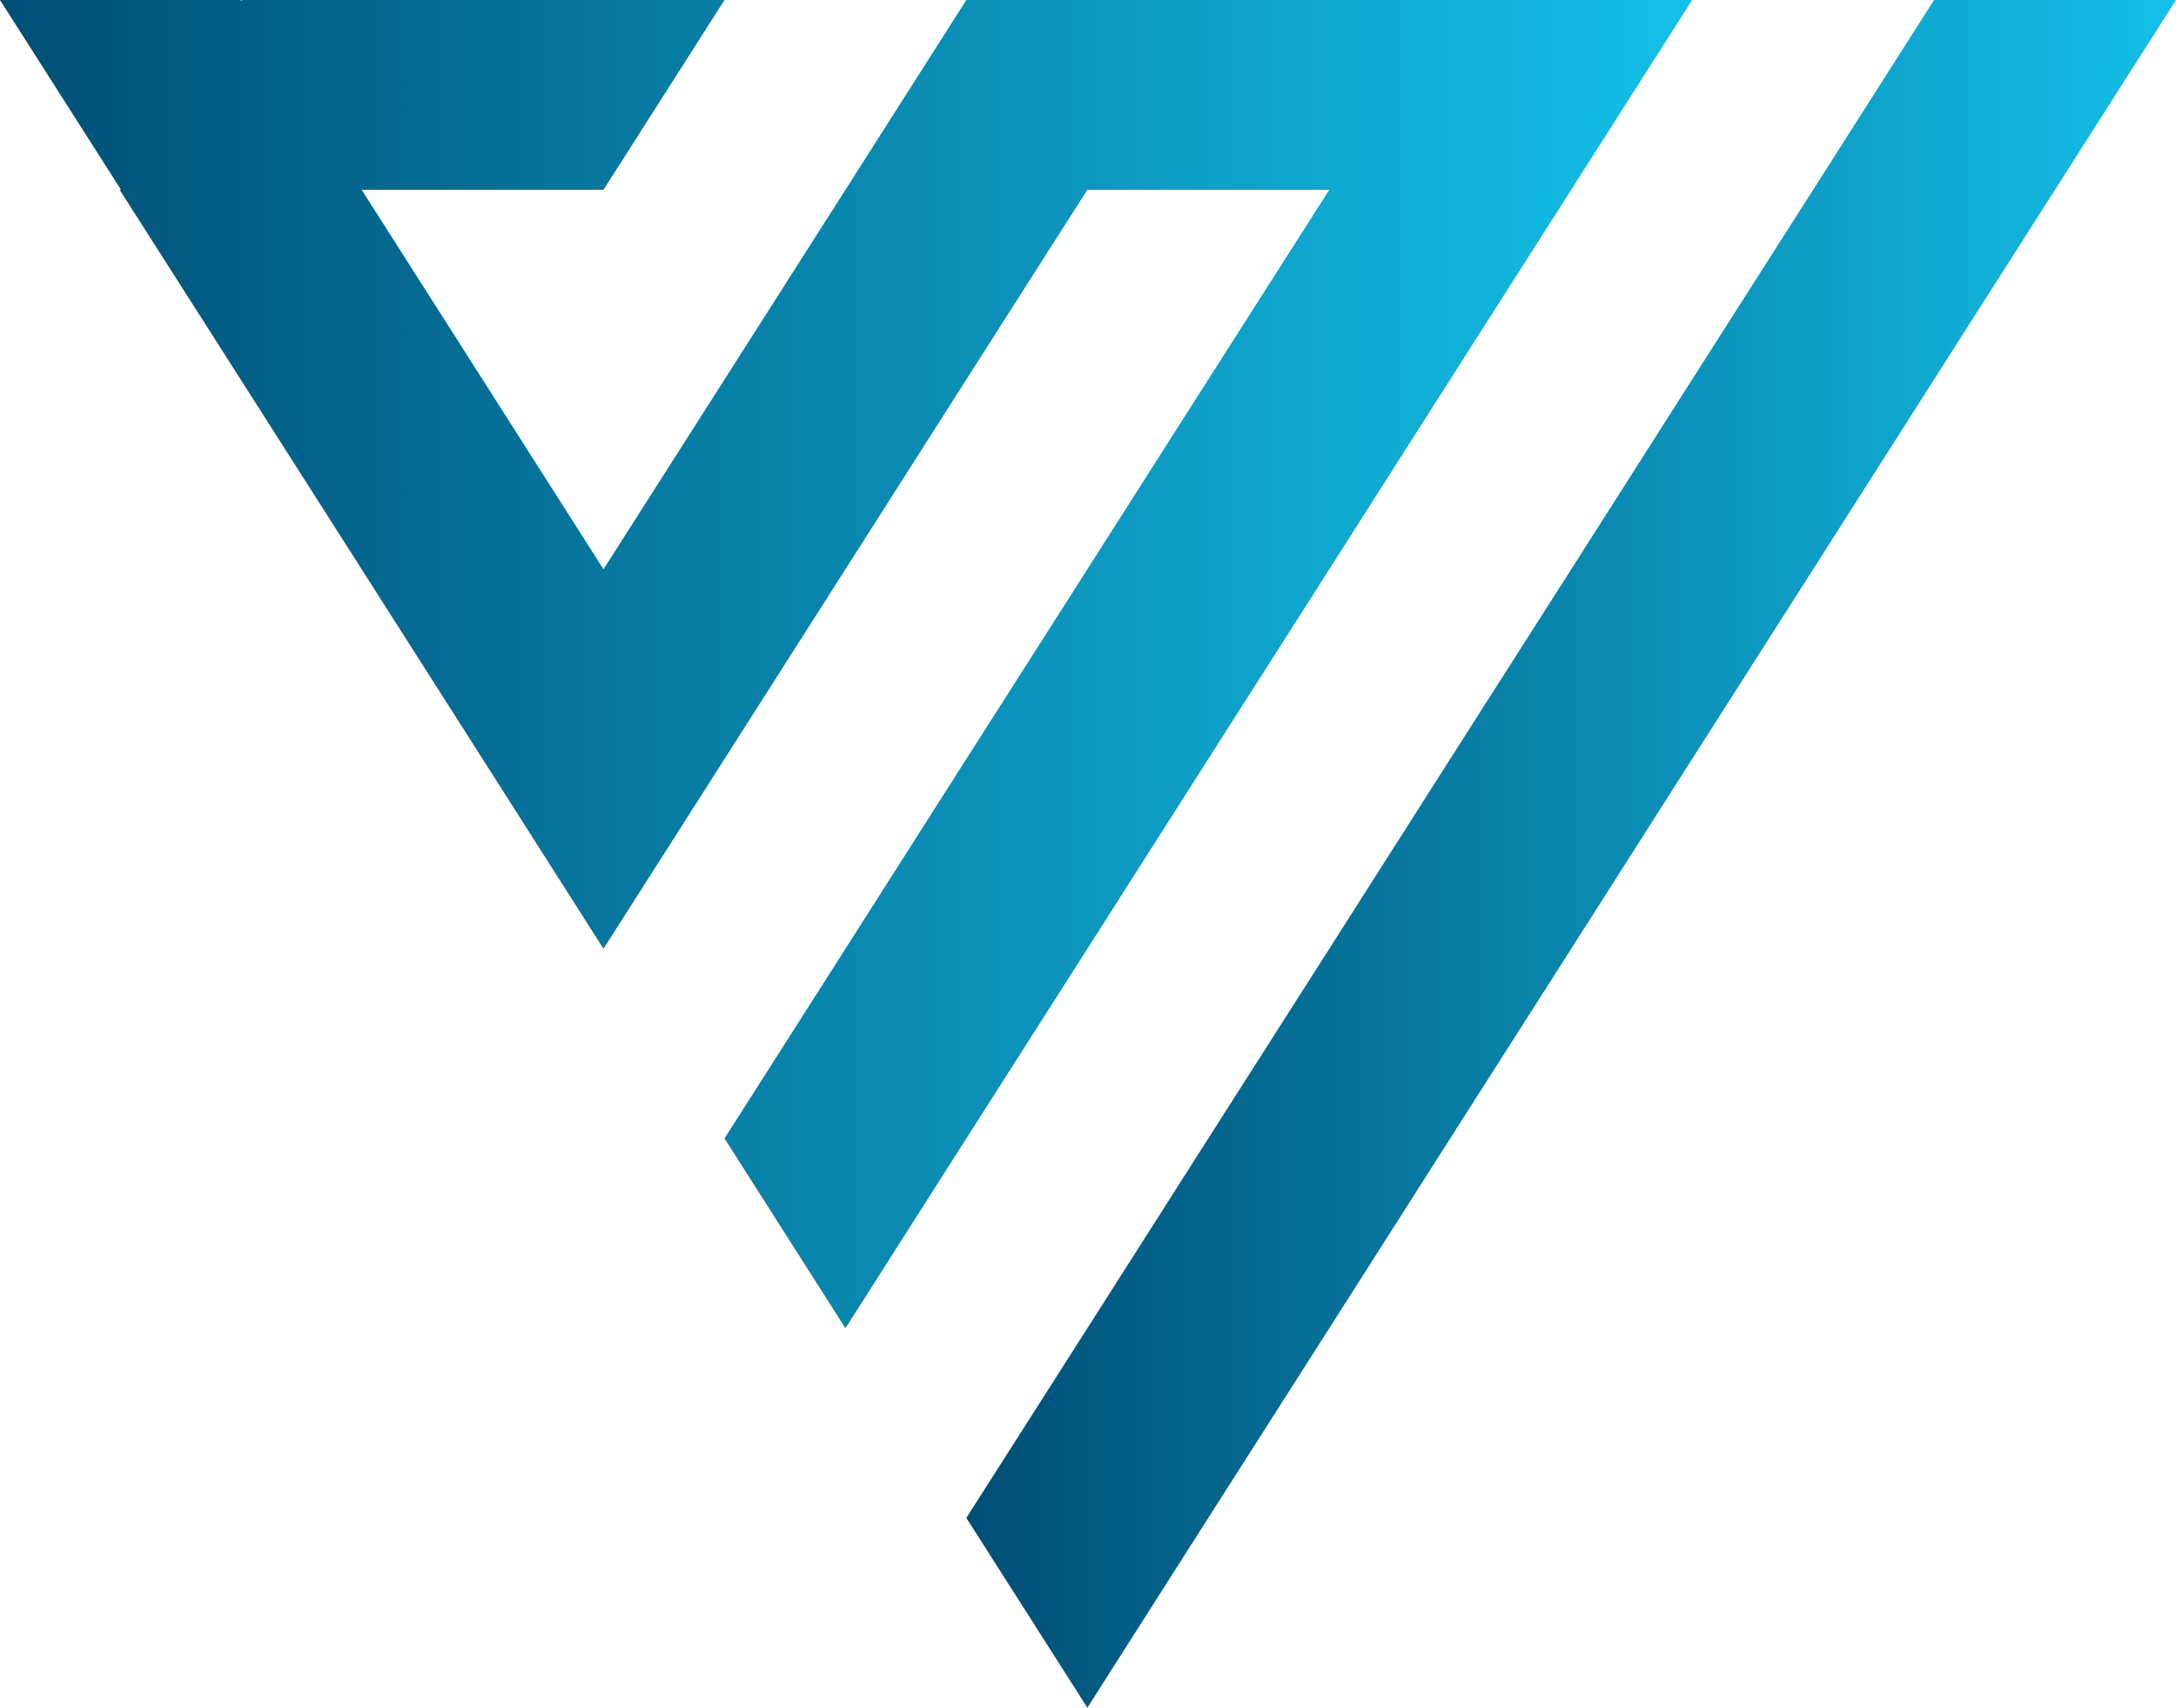<?xml version="1.0" encoding="UTF-8"?>
<svg id="Capa_2" data-name="Capa 2" xmlns="http://www.w3.org/2000/svg" xmlns:xlink="http://www.w3.org/1999/xlink" viewBox="0 0 221.89 174.11">
  <defs>
    <style>
      .cls-1 {
        fill: url(#Degradado_sin_nombre_30-2);
      }

      .cls-1, .cls-2 {
        stroke-width: 0px;
      }

      .cls-2 {
        fill: url(#Degradado_sin_nombre_30);
      }
    </style>
    <linearGradient id="Degradado_sin_nombre_30" data-name="Degradado sin nombre 30" x1="0" y1="67.71" x2="172.55" y2="67.71" gradientUnits="userSpaceOnUse">
      <stop offset="0" stop-color="#004e75"/>
      <stop offset="1" stop-color="#13c0e8"/>
    </linearGradient>
    <linearGradient id="Degradado_sin_nombre_30-2" data-name="Degradado sin nombre 30" x1="98.54" y1="87.05" x2="221.89" y2="87.05" xlink:href="#Degradado_sin_nombre_30"/>
  </defs>
  <g id="Capa_1-2" data-name="Capa 1">
    <g>
      <polygon class="cls-2" points="172.55 0 160.22 19.35 147.88 38.69 135.55 58.04 123.21 77.38 110.88 96.73 98.54 116.07 86.21 135.42 73.88 116.07 86.21 96.73 98.54 77.38 110.88 58.04 123.21 38.69 135.55 19.35 110.88 19.35 98.54 38.69 86.21 58.04 73.88 77.38 61.54 96.73 49.21 77.38 36.88 58.04 24.54 38.69 12.2 19.35 12.34 19.35 12.27 19.24 0 0 24.54 0 24.6 .11 24.67 0 73.88 0 61.54 19.35 36.88 19.35 61.54 58.04 73.88 38.69 86.21 19.35 98.54 0 172.55 0"/>
      <polygon class="cls-1" points="221.89 0 209.55 19.35 197.22 38.69 184.89 58.04 172.55 77.38 160.22 96.73 147.88 116.07 135.55 135.42 123.21 154.76 110.88 174.11 98.54 154.76 110.88 135.42 123.21 116.07 135.55 96.73 147.88 77.38 160.22 58.04 172.55 38.69 184.89 19.35 197.22 0 221.89 0"/>
    </g>
  </g>
</svg>